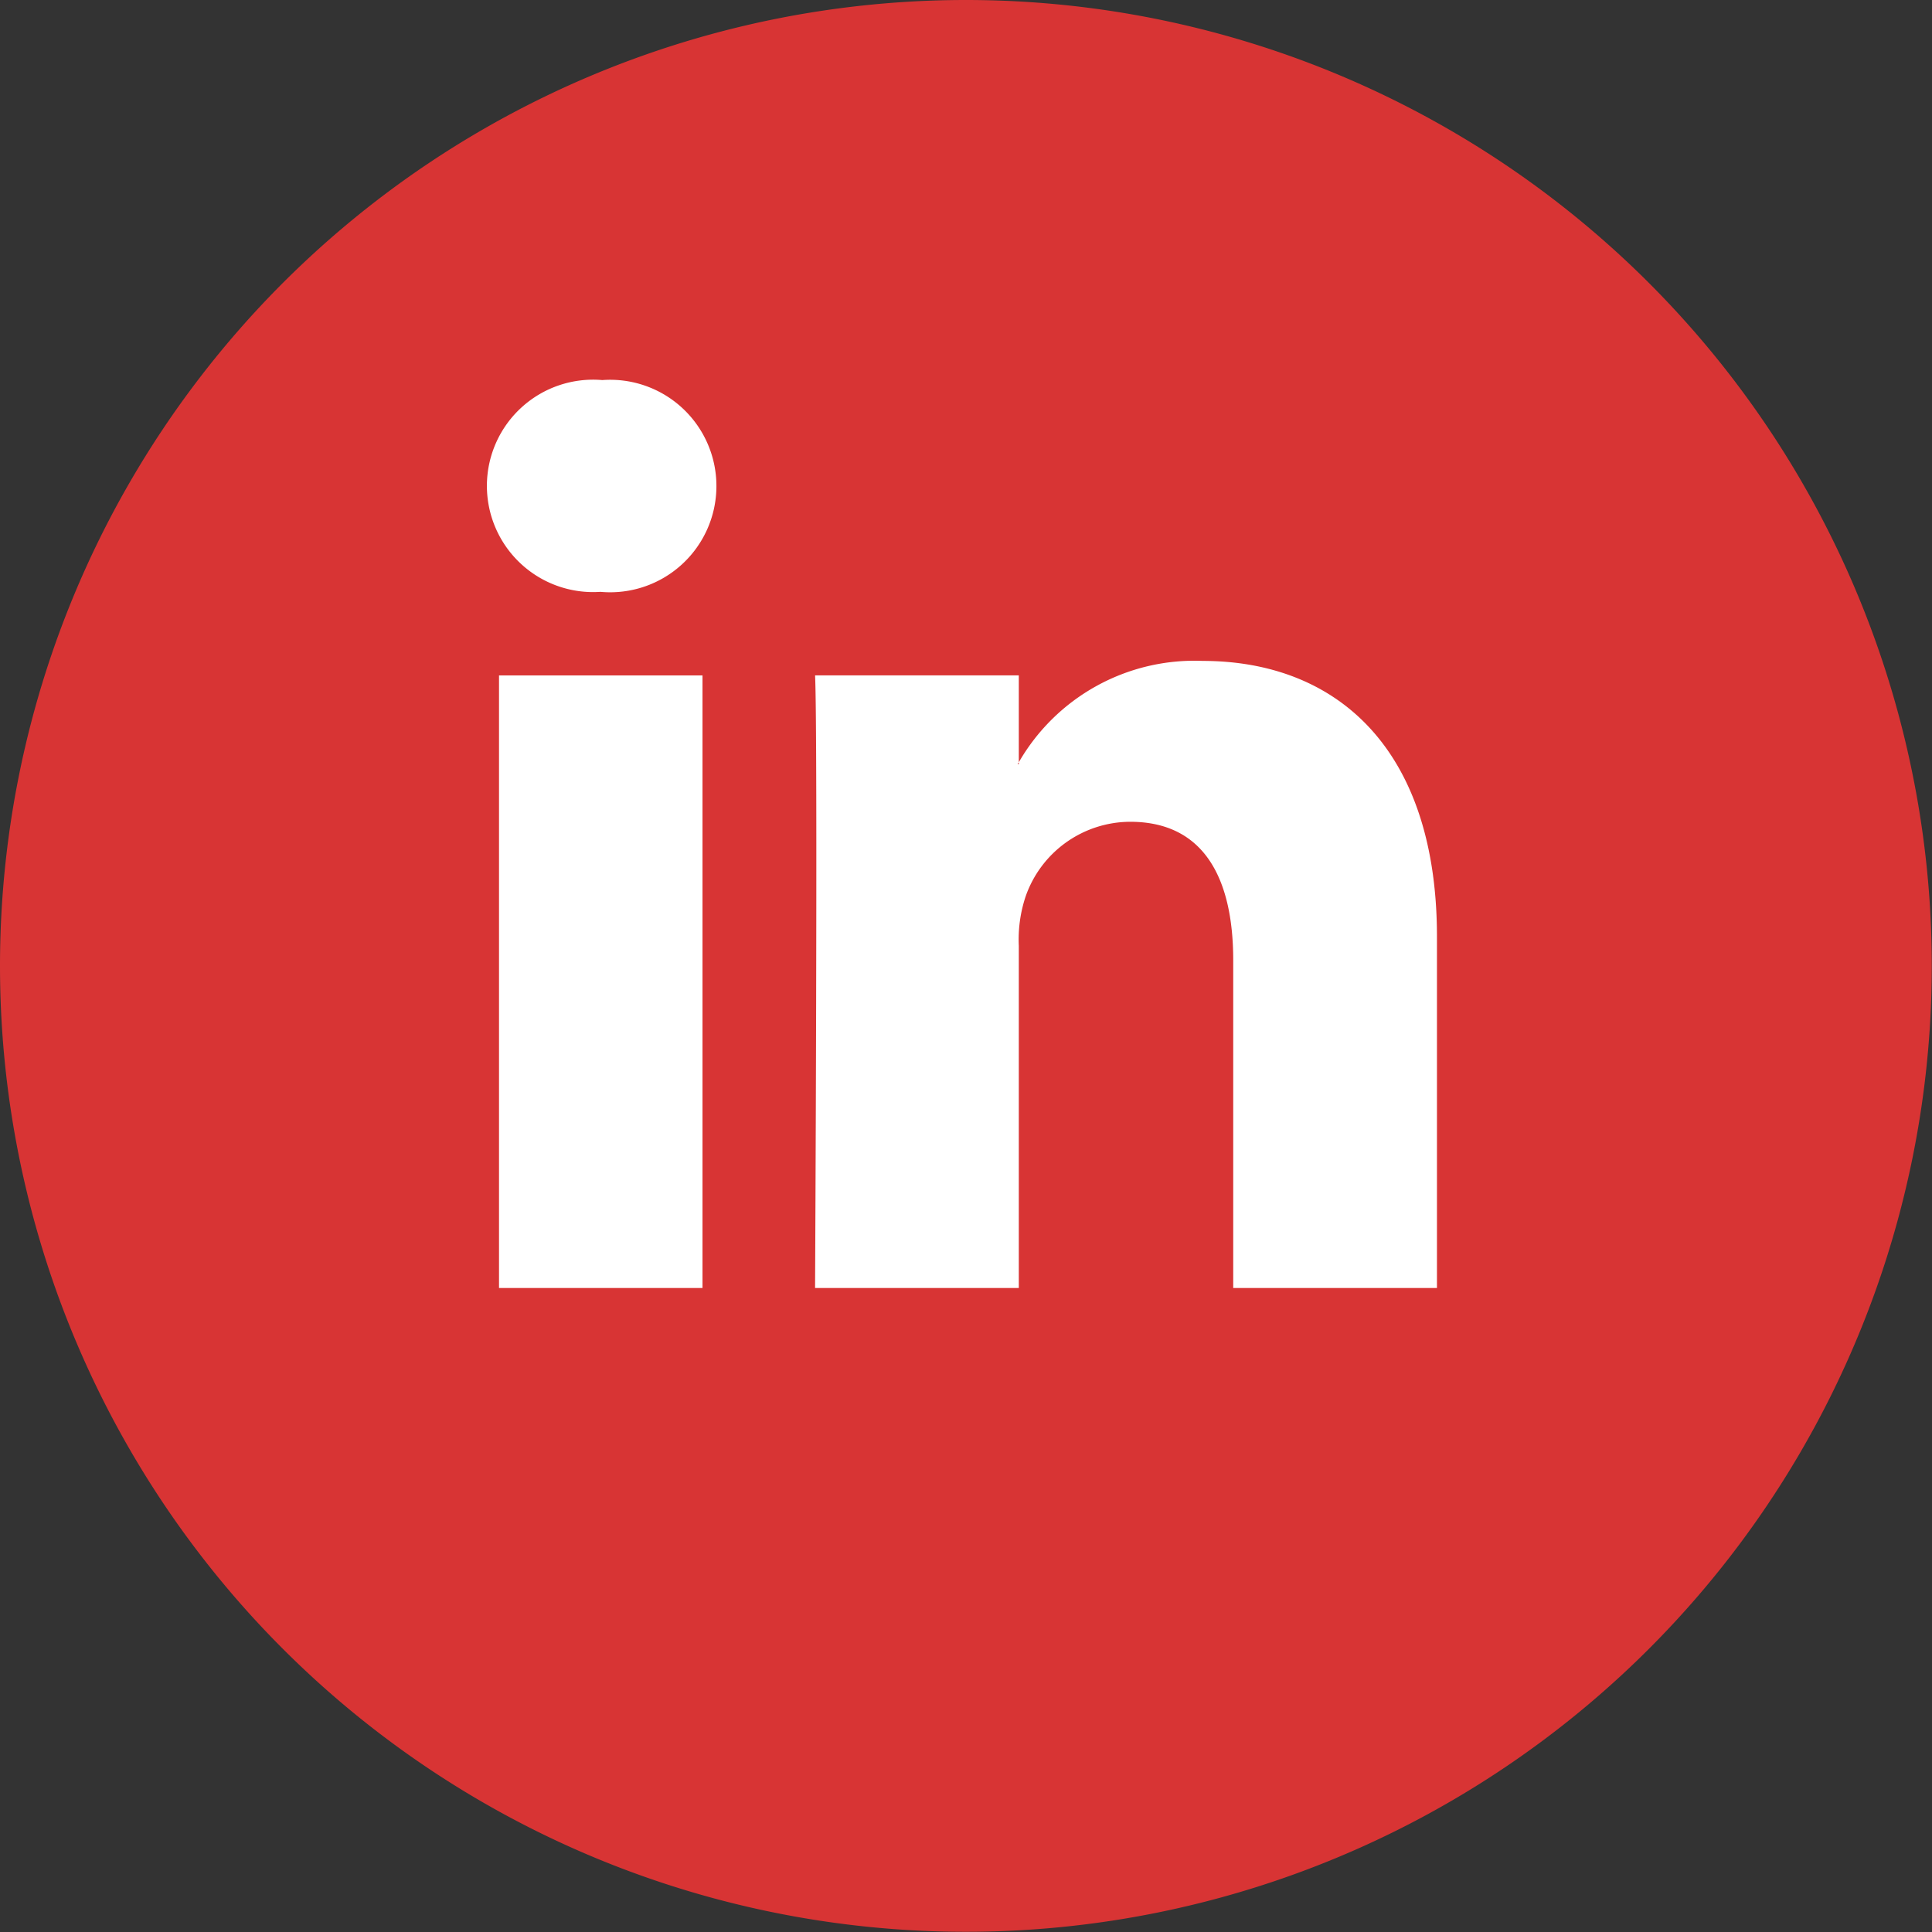 <svg id="linkedin" xmlns="http://www.w3.org/2000/svg" width="45.205" height="45.205" viewBox="0 0 45.205 45.205">
  <rect x="0" y="0" width="45.205" height="45.205" fill="#333333" stroke="none"/>
  <g id="Group_91077" data-name="Group 91077" transform="translate(0 0)">
    <g id="Group_91075" data-name="Group 91075">
      <path id="Path_130835" data-name="Path 130835" d="M22.6,0A22.6,22.6,0,1,1,0,22.6,22.6,22.6,0,0,1,22.6,0Z" fill="#d83434"/>
    </g>
  </g>
  <g id="linkedin-2" data-name="linkedin" transform="translate(11.392 8.865)">
    <path id="Path_129677" data-name="Path 129677" d="M22.23,13.075v8.219H17.463V13.626c0-1.927-.691-3.241-2.411-3.241a2.6,2.6,0,0,0-2.445,1.743,3.184,3.184,0,0,0-.161,1.158v8.008H7.679s.067-12.986,0-14.334h4.767V8.993l-.028.045h.028V8.993a4.741,4.741,0,0,1,4.3-2.372C19.88,6.621,22.23,8.67,22.23,13.075ZM2.7.05a2.485,2.485,0,1,0-.061,4.956h.033A2.486,2.486,0,1,0,2.7.05ZM.284,21.294H5.045V6.961H.284Z" transform="translate(0 -0.022)" fill="#fff"/>
    <path id="Path_129678" data-name="Path 129678" d="M0,0H26.73V26.73H0Z" fill="none"/>
  </g>
</svg>
